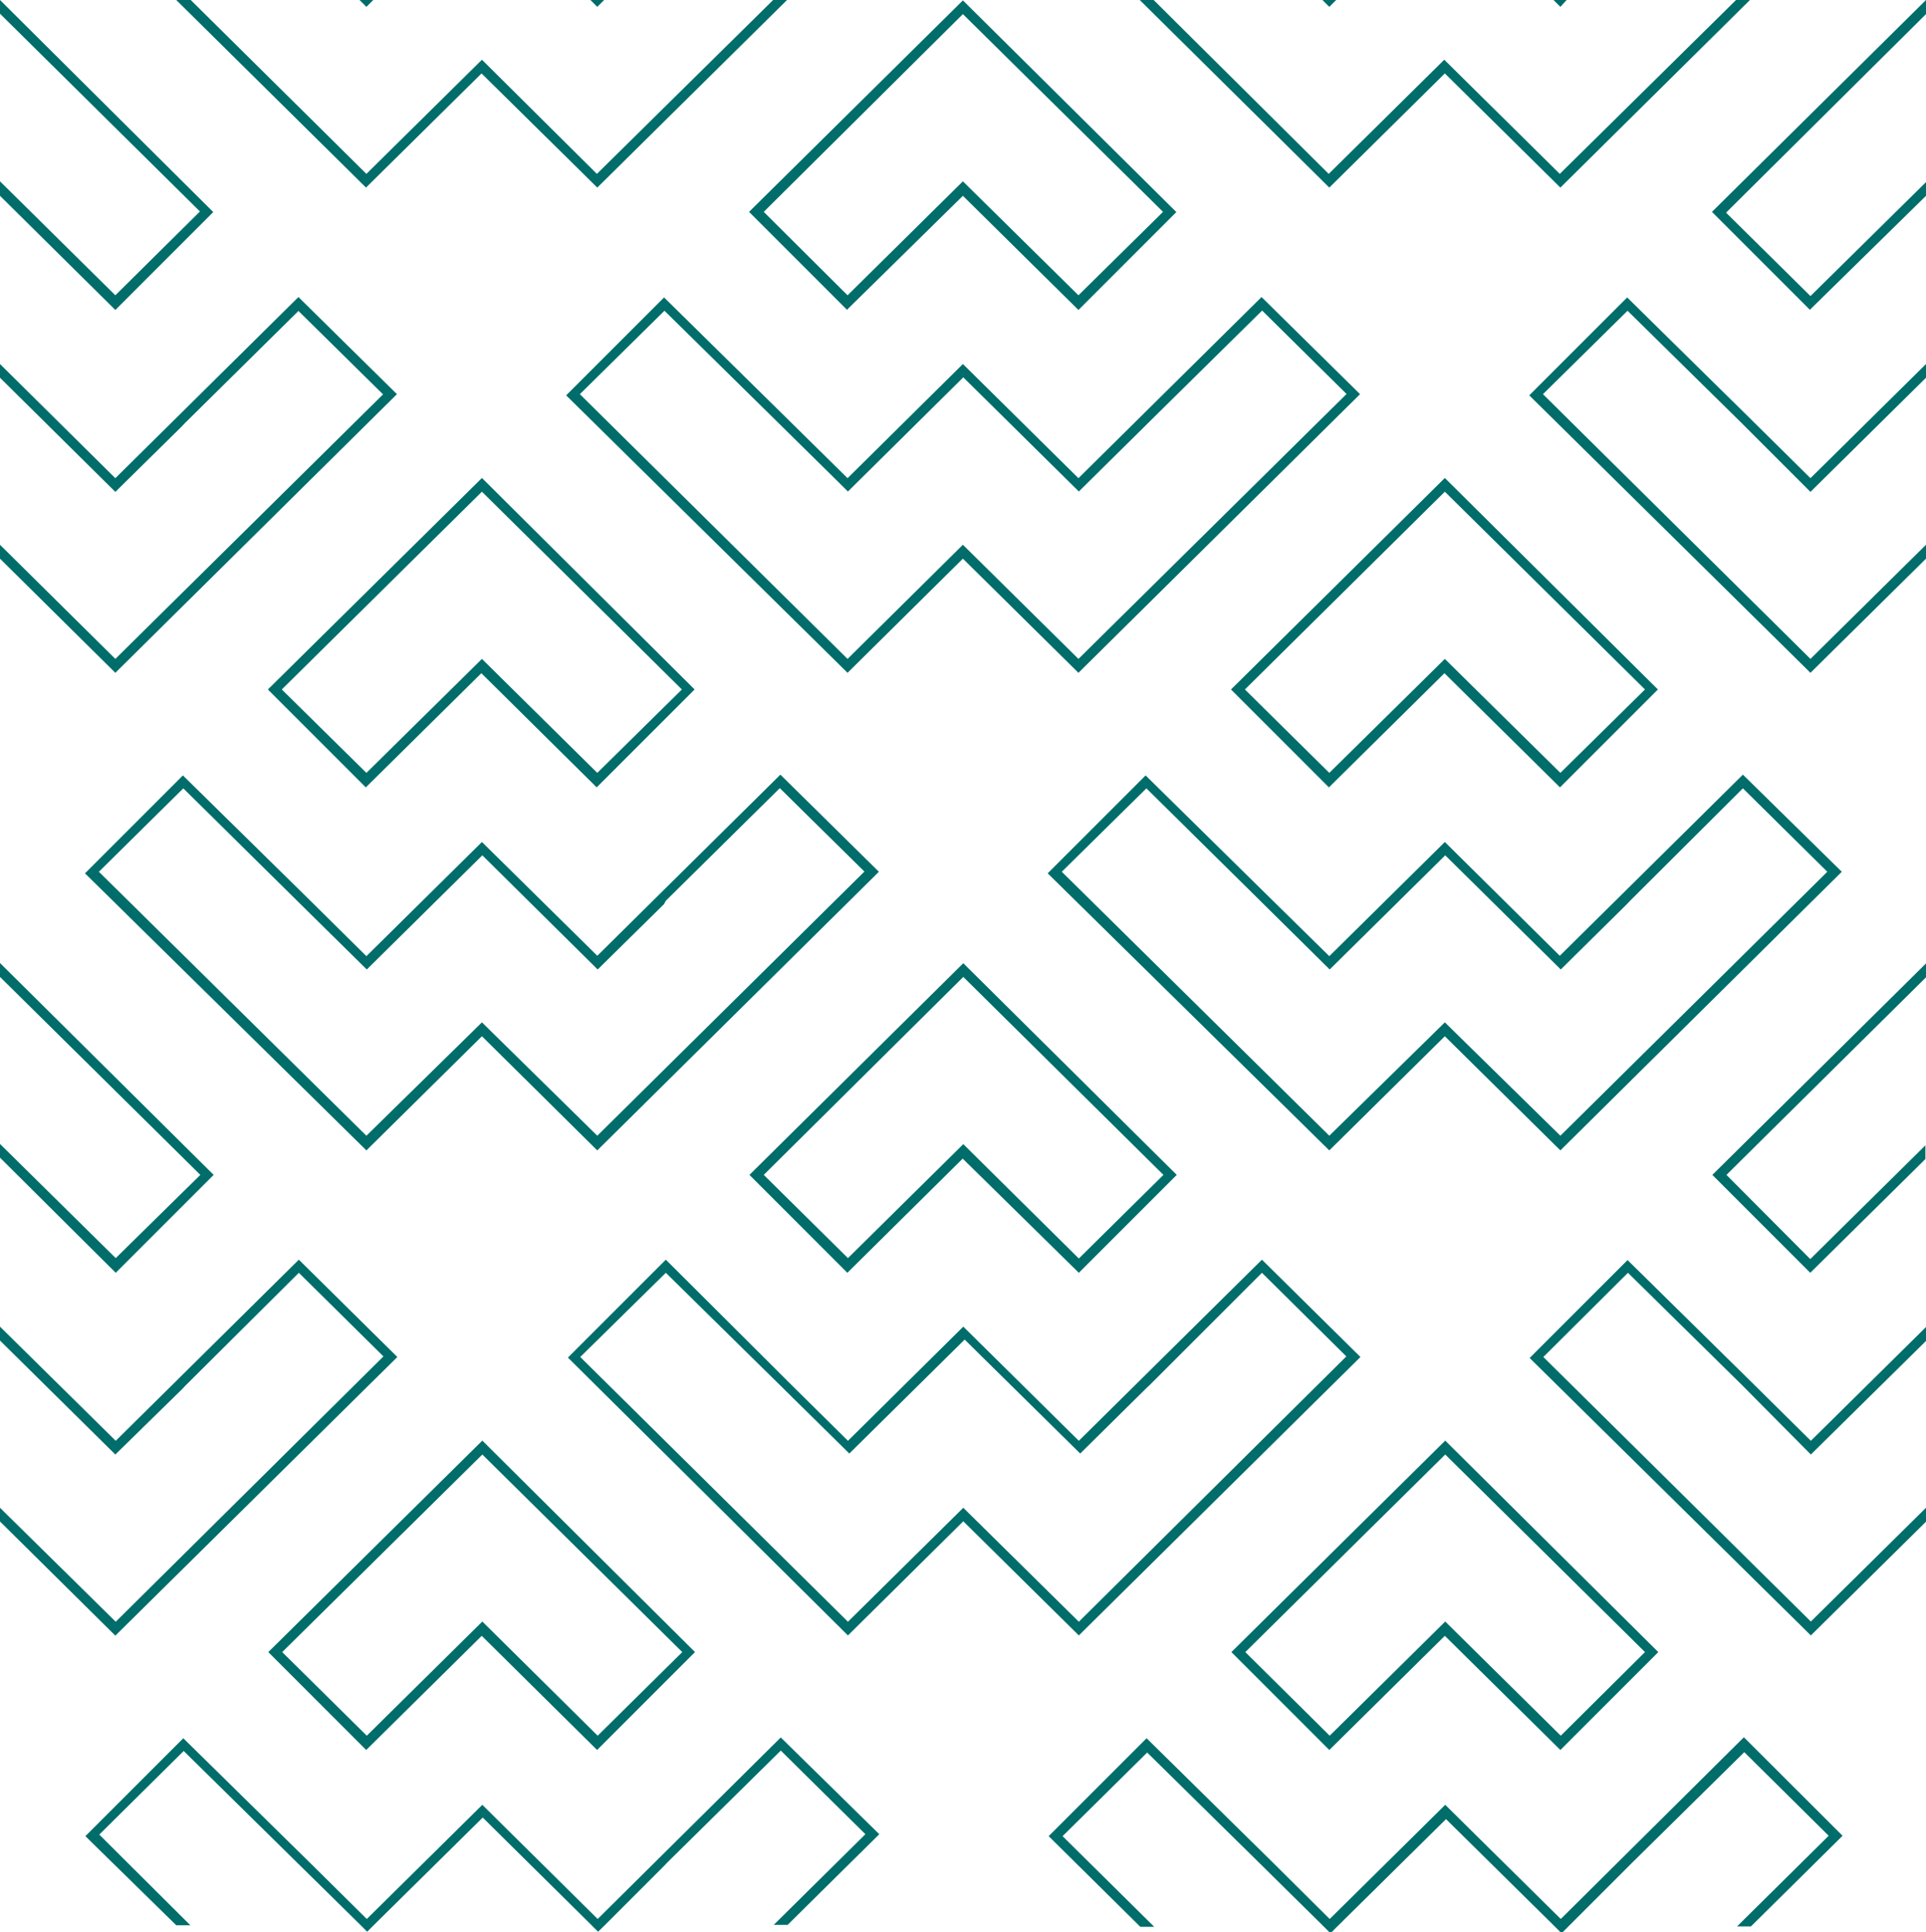 <svg xmlns="http://www.w3.org/2000/svg" viewBox="0 0 98.35 98.67"><defs><style>.cls-1{fill:#006d6a;}</style></defs><g id="Layer_2" data-name="Layer 2"><path class="cls-1" d="M92.47,74.28l5.88-5.8v-.71l-5.88,5.81-2.86-2.83,0,0-6.5-6.4-5,5L92.47,83.52l5.88-5.81V77l-5.88,5.81L78.81,69.3,83.13,65l5.81,5.72,0,0ZM98.35,49.2,87.44,60l5,5,5.88-5.81v-.7l-5.88,5.81L88.16,60,98.35,49.91Zm-9.3,39.52L79.7,98l-5.9-5.83L67.9,98l-2.85-2.83v0l-6.5-6.4-5,5,4.68,4.63h.71l-4.68-4.63,4.32-4.27,5.81,5.72,0,0,3.2,3.16.35.35.35-.35,5.55-5.48,5.55,5.48.35.35.35-.35,3-3,.2-.2h0l5.78-5.7,4.31,4.27-4.68,4.63h.71l4.68-4.63ZM73.8,73.57,62.88,84.37l5,5,5.9-5.83,5.9,5.83,5-5Zm0,9.24-5.9,5.83-4.31-4.27L73.8,74.28,84,84.37,79.7,88.64ZM64.44,64.33l-9.35,9.25-5.9-5.83L43.3,73.58l-2.86-2.83,0,0L34,64.33l-5,5L43.3,83.52l5.89-5.83,5.9,5.83L69.47,69.3ZM49.19,77,43.3,82.82,29.63,69.3,34,65l5.81,5.72,0,0,3.56,3.51,5.89-5.82,5.9,5.82,3.38-3.34.17-.16h0L64.44,65l4.31,4.27L55.09,82.82Zm0-27.81L38.27,60l5,5,5.89-5.83L55.09,65l5-5Zm0,9.24L43.3,64.25,39,60,49.19,49.89,59.41,60l-4.32,4.27Zm-9.32,30.3L30.52,98l-5.89-5.83L18.73,98l-2.86-2.83,0,0-6.51-6.4-5,5L9,98.32h.72L5.07,93.69l4.31-4.27,5.81,5.72,0,0,3.21,3.16.35.35.35-.35,5.55-5.48,5.54,5.48.35.35.36-.35,3-3,.19-.2h0l5.78-5.7,4.32,4.27-4.68,4.63h.71l4.68-4.63ZM24.63,73.57,13.7,84.37l5,5,5.9-5.83,5.89,5.83,5-5Zm0,9.24-5.9,5.83-4.32-4.27L24.63,74.28,34.84,84.37l-4.32,4.27ZM15.26,64.33,5.91,73.58,0,67.75l0,0v.71l0,0,5.89,5.82L9.3,70.94l.14-.15L15.26,65l4.32,4.27L5.91,82.82,0,77l0,0v.7l0,0,5.89,5.83L20.29,69.3ZM0,49.18l0,0v.71l0,0L10.23,60,5.91,64.25,0,58.42l0,0v.7l0,0L5.91,65l5-5ZM92.45,25.12l5.9-5.83v-.7l-5.9,5.83-2.86-2.83,0,0-6.5-6.4-5,5L92.45,34.36l5.9-5.83v-.71l-5.9,5.83L78.79,20.13l4.32-4.26,5.81,5.72,0,0ZM98.35,0,87.42,10.82l5,5L98.35,10v-.7l-5.9,5.82-4.31-4.26L98.35.72Zm-9.7,0-9,8.88-5.9-5.83-5.9,5.83L58.91,0H58.2l9.68,9.58,5.9-5.83,5.9,5.83L89.36,0ZM79.33,0l.35.35L80,0ZM67.53,0l.35.35L68.23,0ZM89,39.56l-9.35,9.25L73.78,43l-5.9,5.83L65,46v0l-6.5-6.4-5,5L67.88,58.75l5.9-5.83,5.9,5.83L94.05,44.52ZM73.78,52.21,67.88,58,54.22,44.52l4.32-4.26L64.35,46l0,0,3.55,3.51,5.9-5.83,5.9,5.83,3.38-3.34.16-.17L89,40.26l4.31,4.26L79.68,58Zm0-27.8L62.86,35.21l5,5,5.9-5.83,5.9,5.83,5-5Zm0,9.24-5.9,5.82-4.31-4.26,10.21-10.1L84,35.21l-4.32,4.26ZM64.42,15.17l-9.35,9.25-5.9-5.83-5.89,5.83-2.87-2.83,0,0-6.5-6.4-5,5L43.28,34.36l5.89-5.83,5.9,5.83L69.45,20.13ZM49.17,27.82l-5.89,5.83L29.61,20.13l4.32-4.26,5.81,5.72,0,0,3.56,3.51,5.89-5.83,5.9,5.83,3.38-3.34.15-.15h0l5.83-5.75,4.31,4.26L55.07,33.65Zm0-27.8L38.25,10.82l5,5L49.17,10l5.9,5.83,5-5Zm0,9.24-5.89,5.82L39,10.82,49.17.72l10.22,10.1-4.32,4.26ZM39.48,0l-9,8.88L24.61,3.05l-5.9,5.83L9.74,0H9l9.69,9.58,5.9-5.83L30.5,9.58,40.19,0ZM30.15,0l.35.35L30.85,0ZM18.36,0l.35.35L19.06,0ZM39.85,39.56,30.5,48.81,24.61,43l-5.9,5.83L15.85,46l0,0-6.51-6.4-5,5L18.71,58.75l5.9-5.83,5.89,5.83L44.88,44.52ZM24.61,52.21,18.71,58,5.05,44.52l4.31-4.26L15.17,46l0,0,3.56,3.51,5.9-5.83,5.89,5.83,3.39-3.34L34,46h0l5.82-5.75,4.32,4.26L30.5,58Zm0-27.8L13.68,35.21l5,5,5.9-5.83,5.89,5.83,5-5Zm0,9.24-5.9,5.82-4.32-4.26,10.22-10.1,10.21,10.1L30.5,39.47ZM15.24,15.17,5.89,24.42,0,18.59v.7l5.89,5.83,3.39-3.34.14-.15h0l5.82-5.75,4.32,4.26L5.89,33.65,0,27.82v.71l5.89,5.83L20.27,20.13ZM0,0v.7l10.21,10.1L5.89,15.08,0,9.26V10l5.89,5.83,5-5Z"/></g></svg>